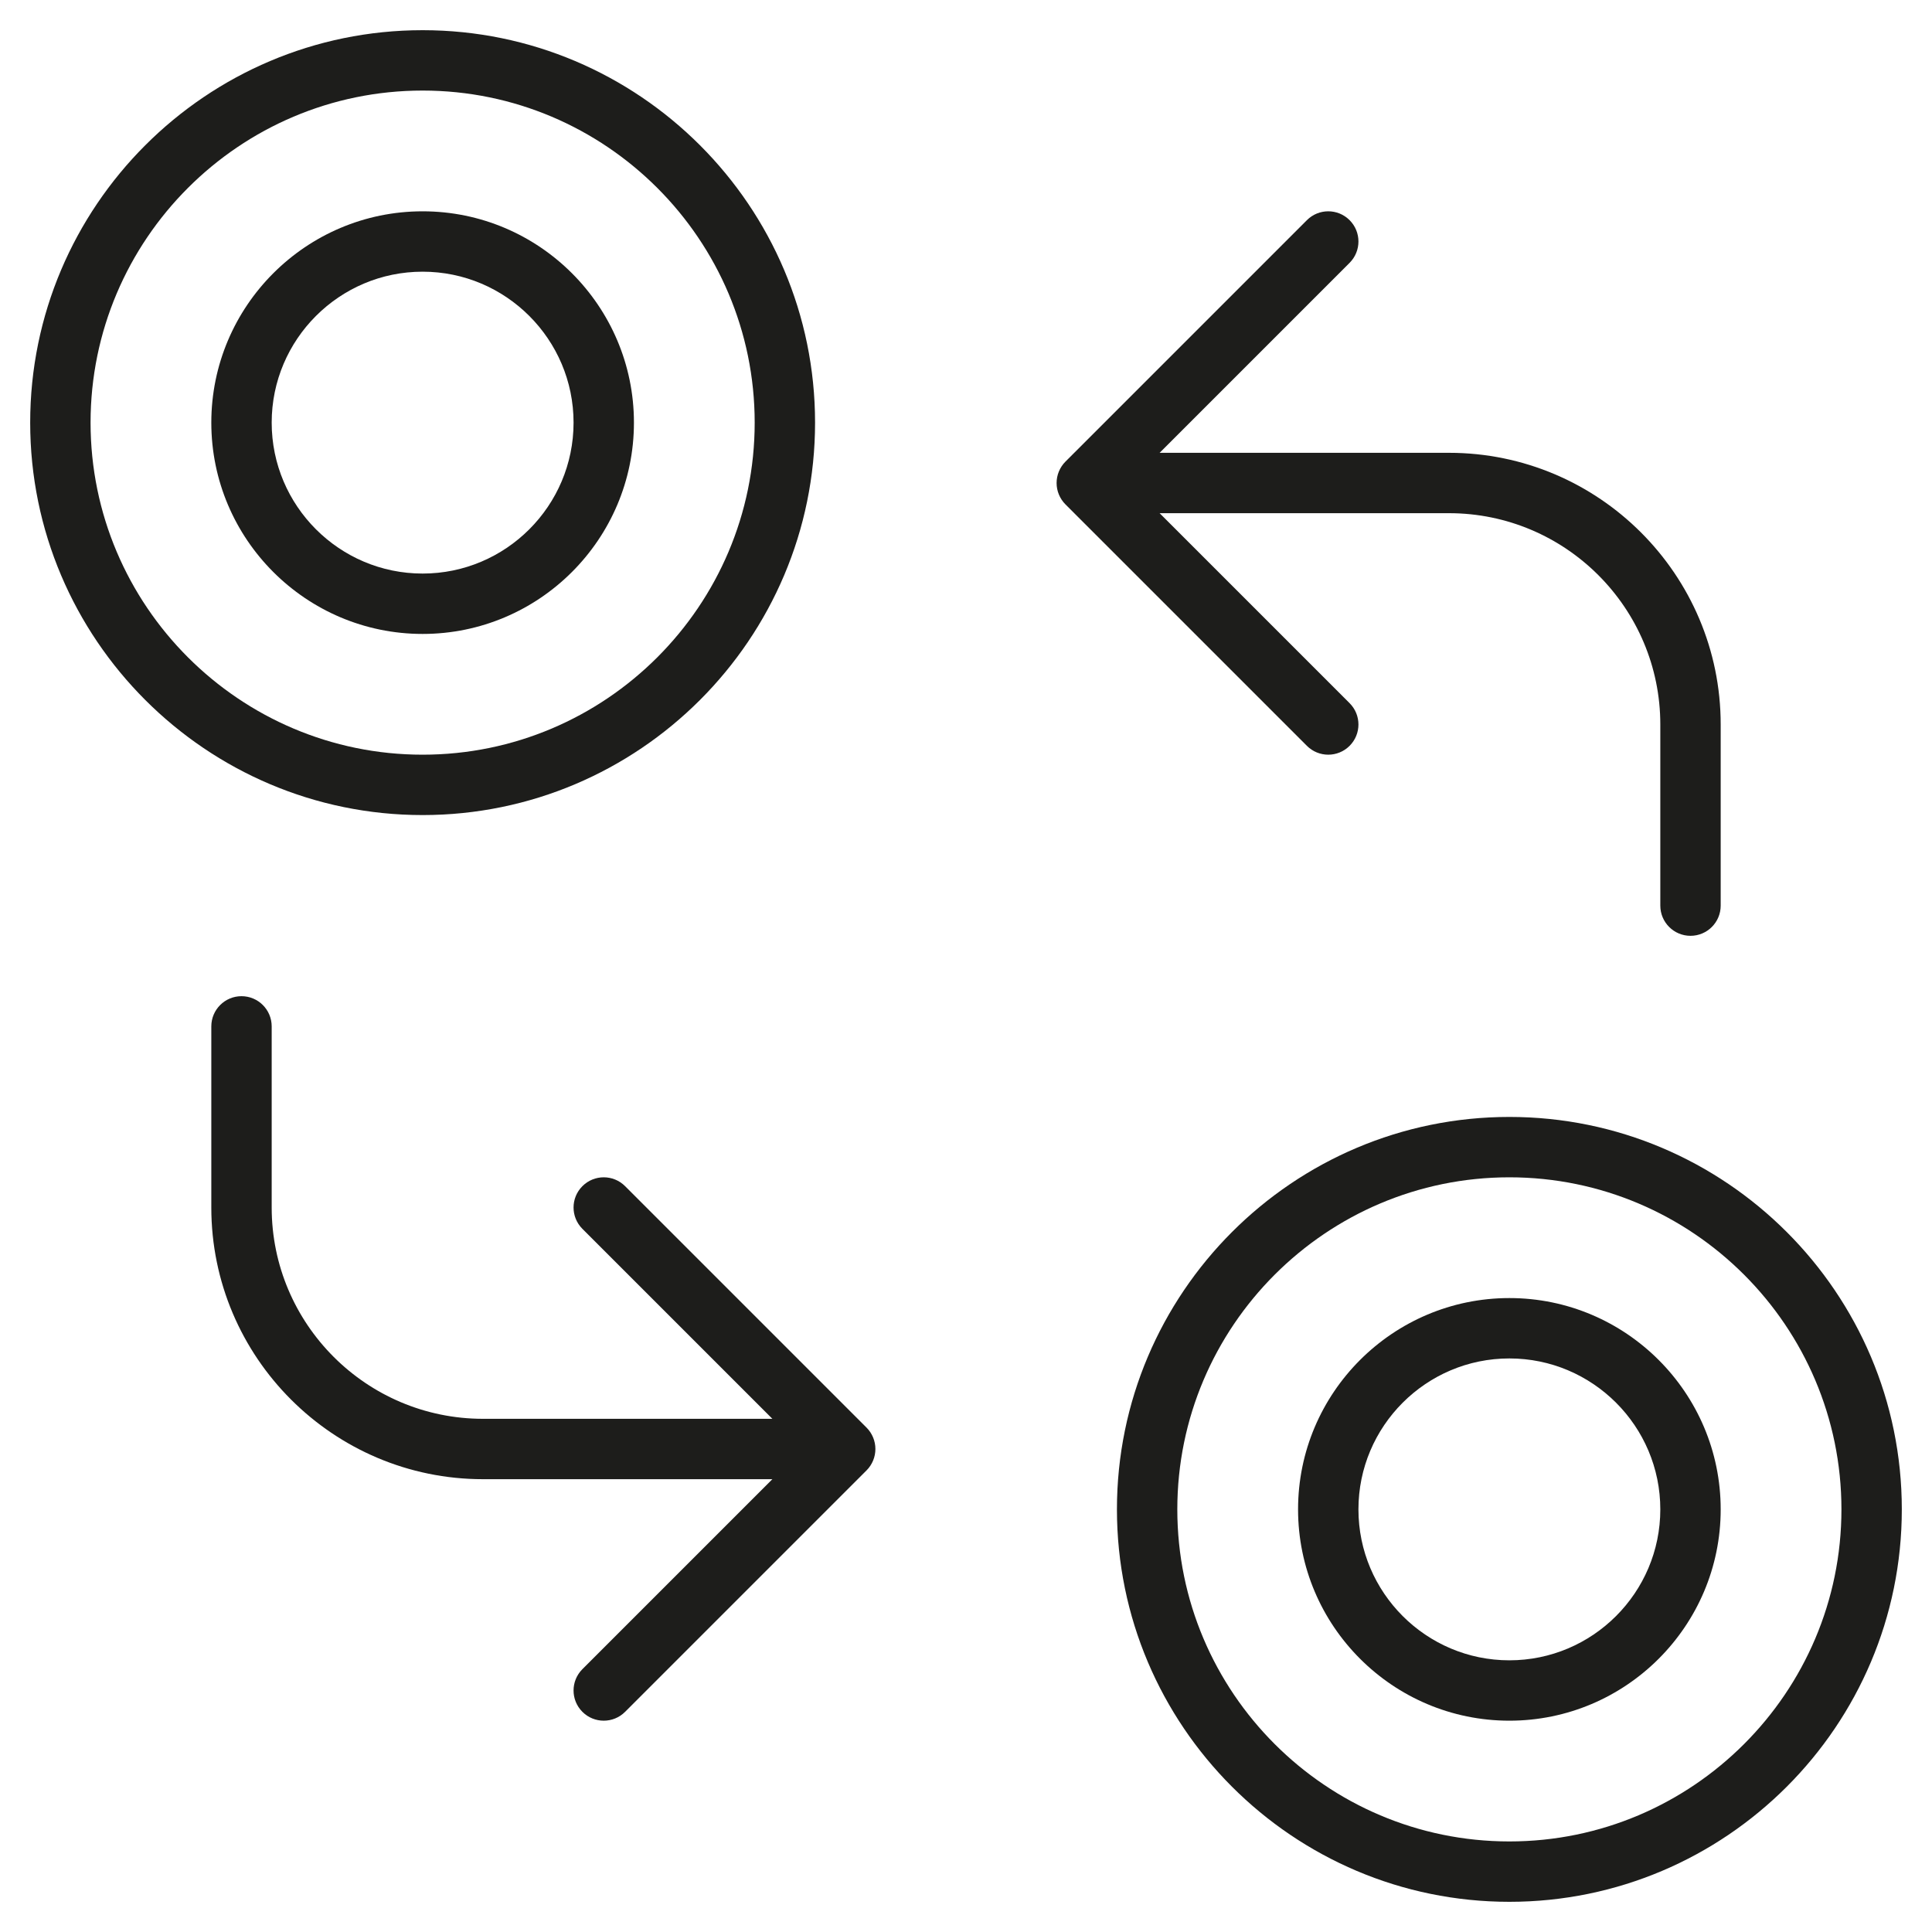 <?xml version="1.0" encoding="utf-8"?>
<!-- Generator: Adobe Illustrator 20.0.0, SVG Export Plug-In . SVG Version: 6.00 Build 0)  -->
<!DOCTYPE svg PUBLIC "-//W3C//DTD SVG 1.1//EN" "http://www.w3.org/Graphics/SVG/1.1/DTD/svg11.dtd">
<svg version="1.1" id="layer" xmlns="http://www.w3.org/2000/svg" xmlns:xlink="http://www.w3.org/1999/xlink" x="0px" y="0px"
	 width="64px" height="64px" viewBox="0 0 64 64" enable-background="new 0 0 64 64" xml:space="preserve">
<path fill="#1D1D1B" d="M14,27c7.168,0,13-5.832,13-13S21.168,1,14,1S1,6.832,1,14S6.832,27,14,27z M14,3c6.065,0,11,4.935,11,11
	s-4.935,11-11,11S3,20.065,3,14S7.935,3,14,3z"/>
<path fill="#1D1D1B" d="M14,21c3.86,0,7-3.14,7-7s-3.14-7-7-7s-7,3.14-7,7S10.14,21,14,21z M14,9c2.757,0,5,2.243,5,5s-2.243,5-5,5
	s-5-2.243-5-5S11.243,9,14,9z"/>
<path fill="#1D1D1B" d="M50,43c-3.86,0-7,3.14-7,7s3.14,7,7,7s7-3.14,7-7S53.86,43,50,43z M50,55c-2.757,0-5-2.243-5-5s2.243-5,5-5
	s5,2.243,5,5S52.757,55,50,55z"/>
<path fill="#1D1D1B" d="M50,37c-7.168,0-13,5.832-13,13s5.832,13,13,13s13-5.832,13-13S57.168,37,50,37z M50,61
	c-6.065,0-11-4.935-11-11s4.935-11,11-11s11,4.935,11,11S56.065,61,50,61z"/>
<path fill="#1D1D1B" d="M28.707,47.293l-8-8c-0.391-0.391-1.023-0.391-1.414,0s-0.391,1.023,0,1.414L25.586,47H16
	c-3.86,0-7-3.14-7-7v-6c0-0.552-0.448-1-1-1s-1,0.448-1,1v6c0,4.962,4.038,9,9,9h9.586l-6.293,6.293
	c-0.391,0.391-0.391,1.023,0,1.414C19.488,56.902,19.744,57,20,57s0.512-0.098,0.707-0.293l8-8c0.092-0.092,0.165-0.203,0.216-0.325
	c0.101-0.245,0.101-0.52,0-0.764C28.872,47.495,28.799,47.385,28.707,47.293z"/>
<path fill="#1D1D1B" d="M35.077,16.382c0.051,0.122,0.124,0.233,0.216,0.325l8,8C43.488,24.902,43.744,25,44,25
	s0.512-0.098,0.707-0.293c0.391-0.391,0.391-1.023,0-1.414L38.414,17H48c3.86,0,7,3.14,7,7v6c0,0.552,0.448,1,1,1s1-0.448,1-1v-6
	c0-4.962-4.038-9-9-9h-9.586l6.293-6.293c0.391-0.391,0.391-1.023,0-1.414s-1.023-0.391-1.414,0l-8,8
	c-0.092,0.092-0.165,0.203-0.216,0.325C34.976,15.862,34.976,16.138,35.077,16.382z"/>
</svg>
